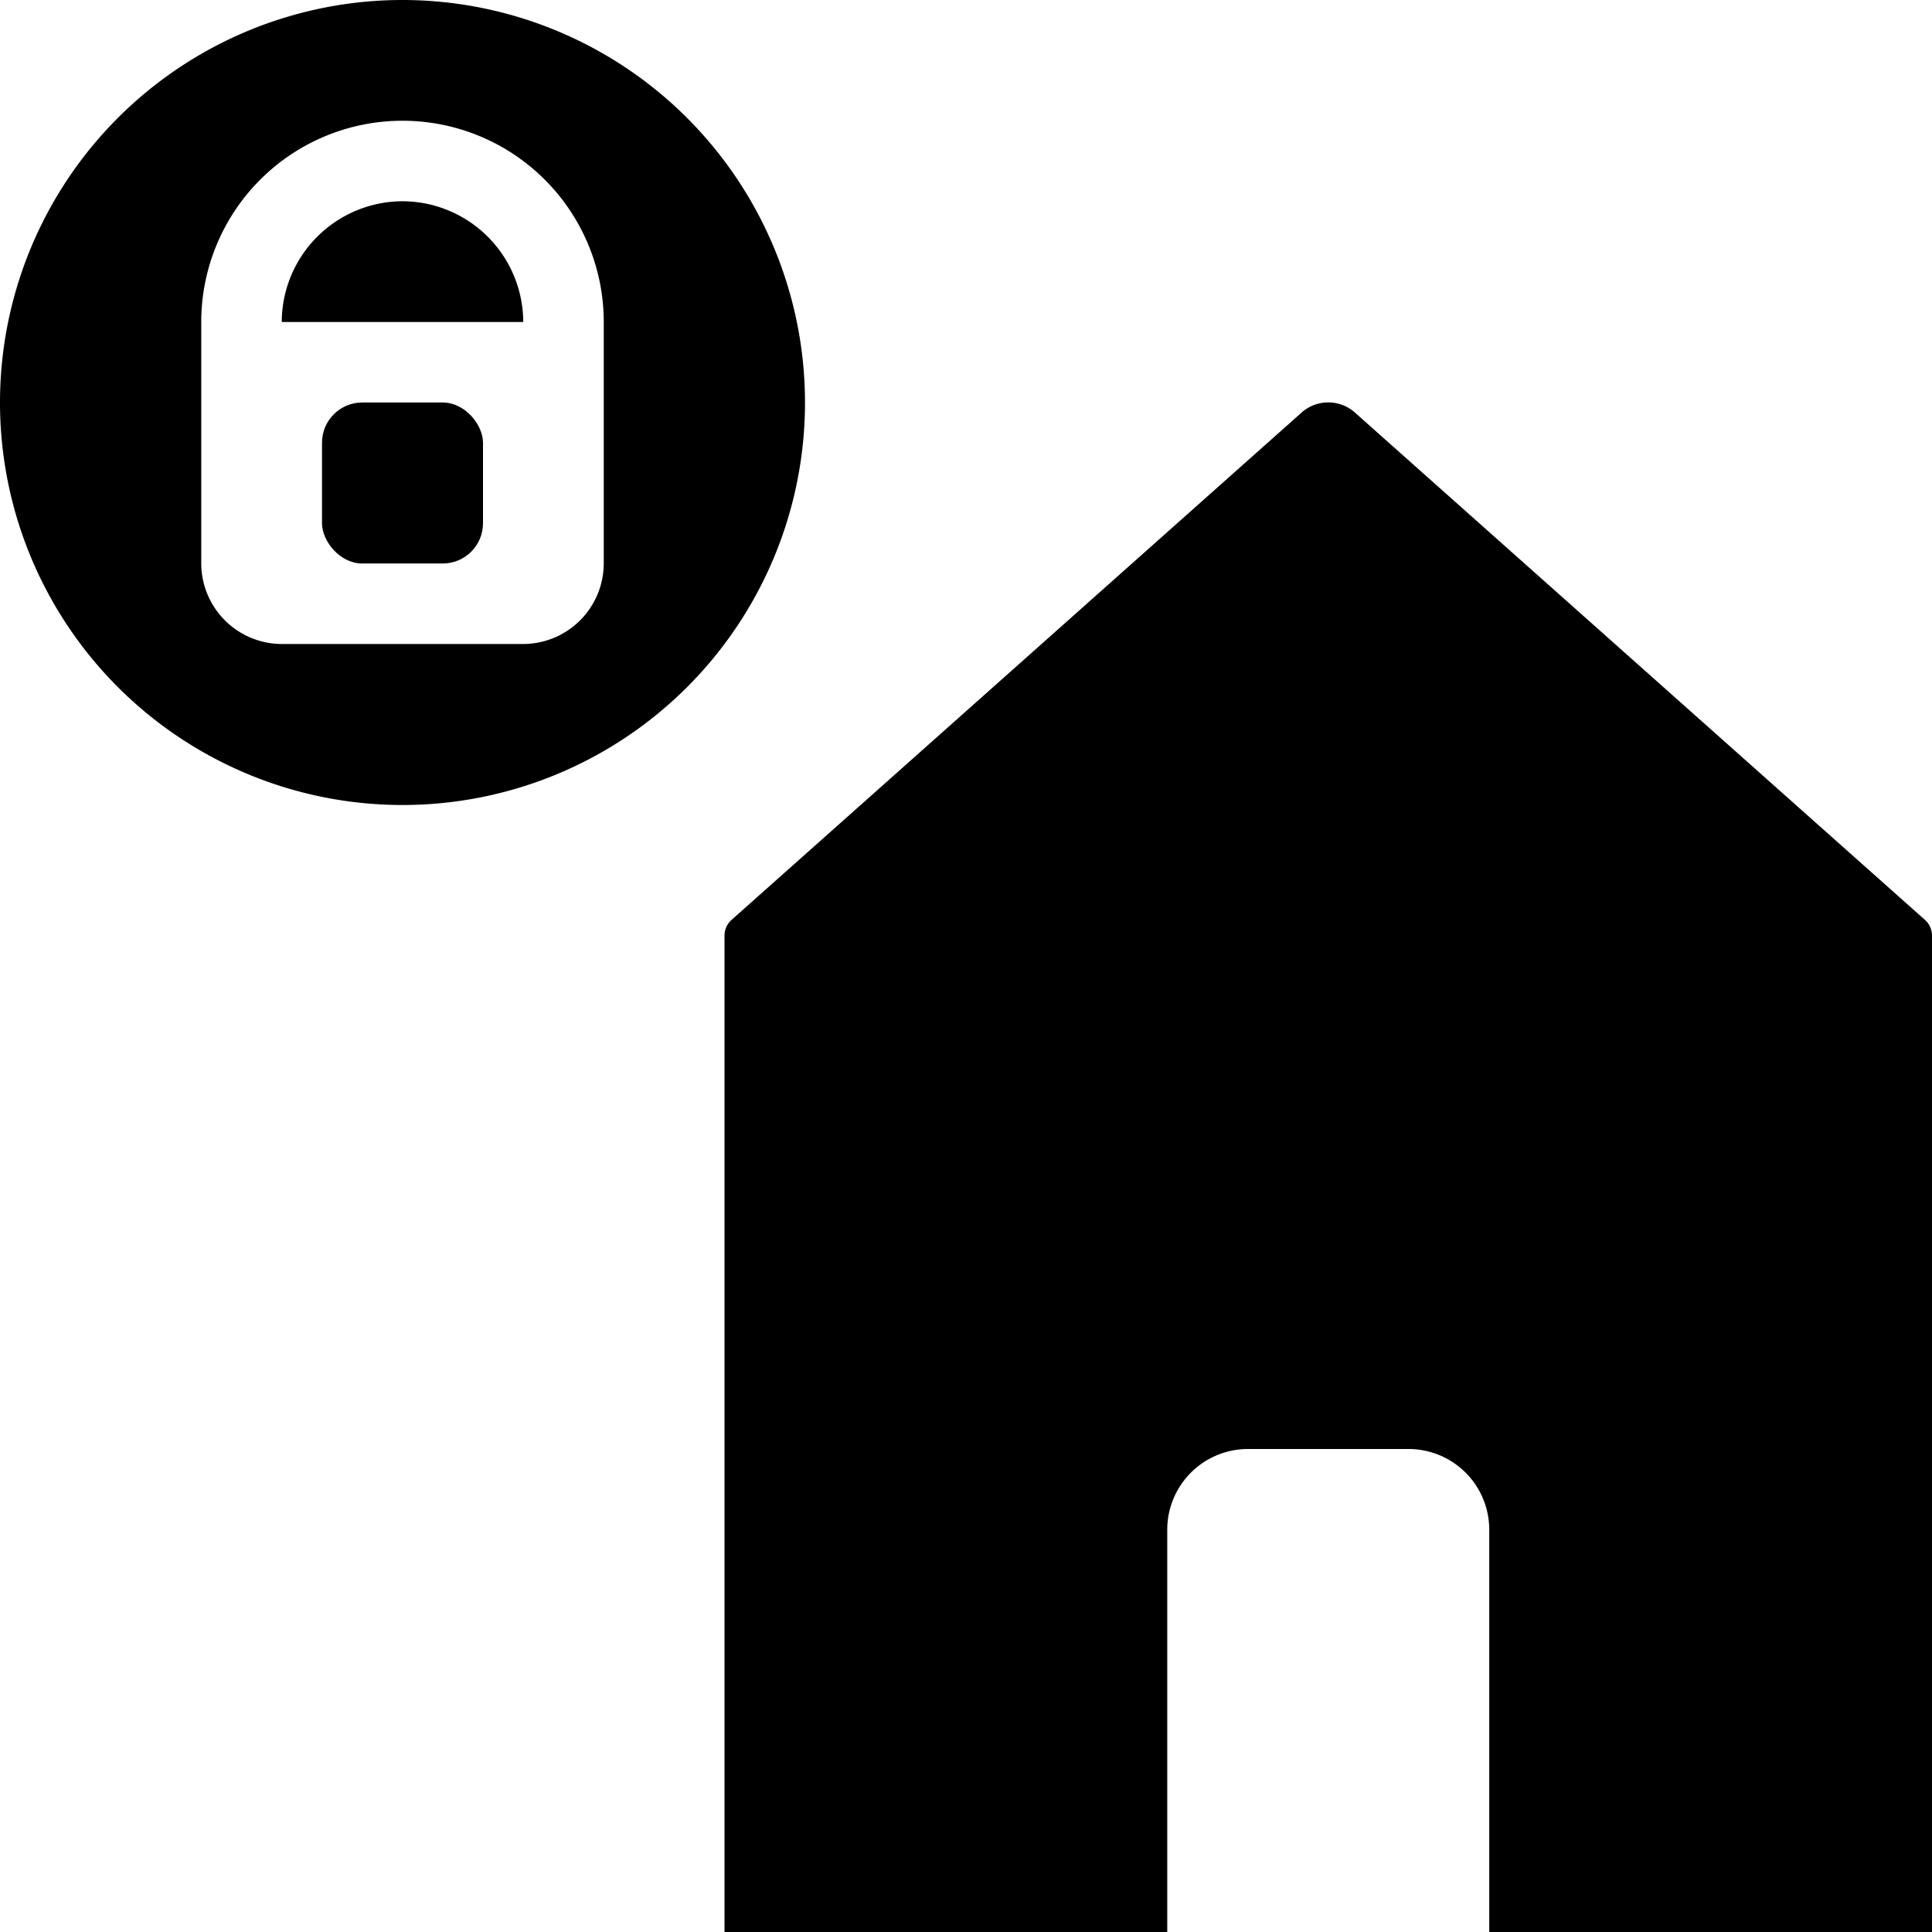 <svg xmlns="http://www.w3.org/2000/svg" viewBox="0 0 48 48"><defs><style>.a{fill:#000000;}</style></defs><path class="a" d="M10,5A3.009,3.009,0,0,0,7,8h6A3.009,3.009,0,0,0,10,5Z"/><path class="a" d="M47.82,22.85,33.64,10.23a.997.997,0,0,0-1.28,0L18.18,22.85a.527.527,0,0,0-.18.38V48H29V38a2.006,2.006,0,0,1,2-2h4a2.006,2.006,0,0,1,2,2V48H48V23.23A.527.527,0,0,0,47.82,22.85Z"/><path class="a" d="M10,0A10,10,0,1,0,20,10,10.004,10.004,0,0,0,10,0Zm5,14a2.006,2.006,0,0,1-2,2H7a2.006,2.006,0,0,1-2-2V8A5,5,0,0,1,15,8Z"/><rect class="a" x="8" y="10" width="4" height="4" rx="1"/></svg>